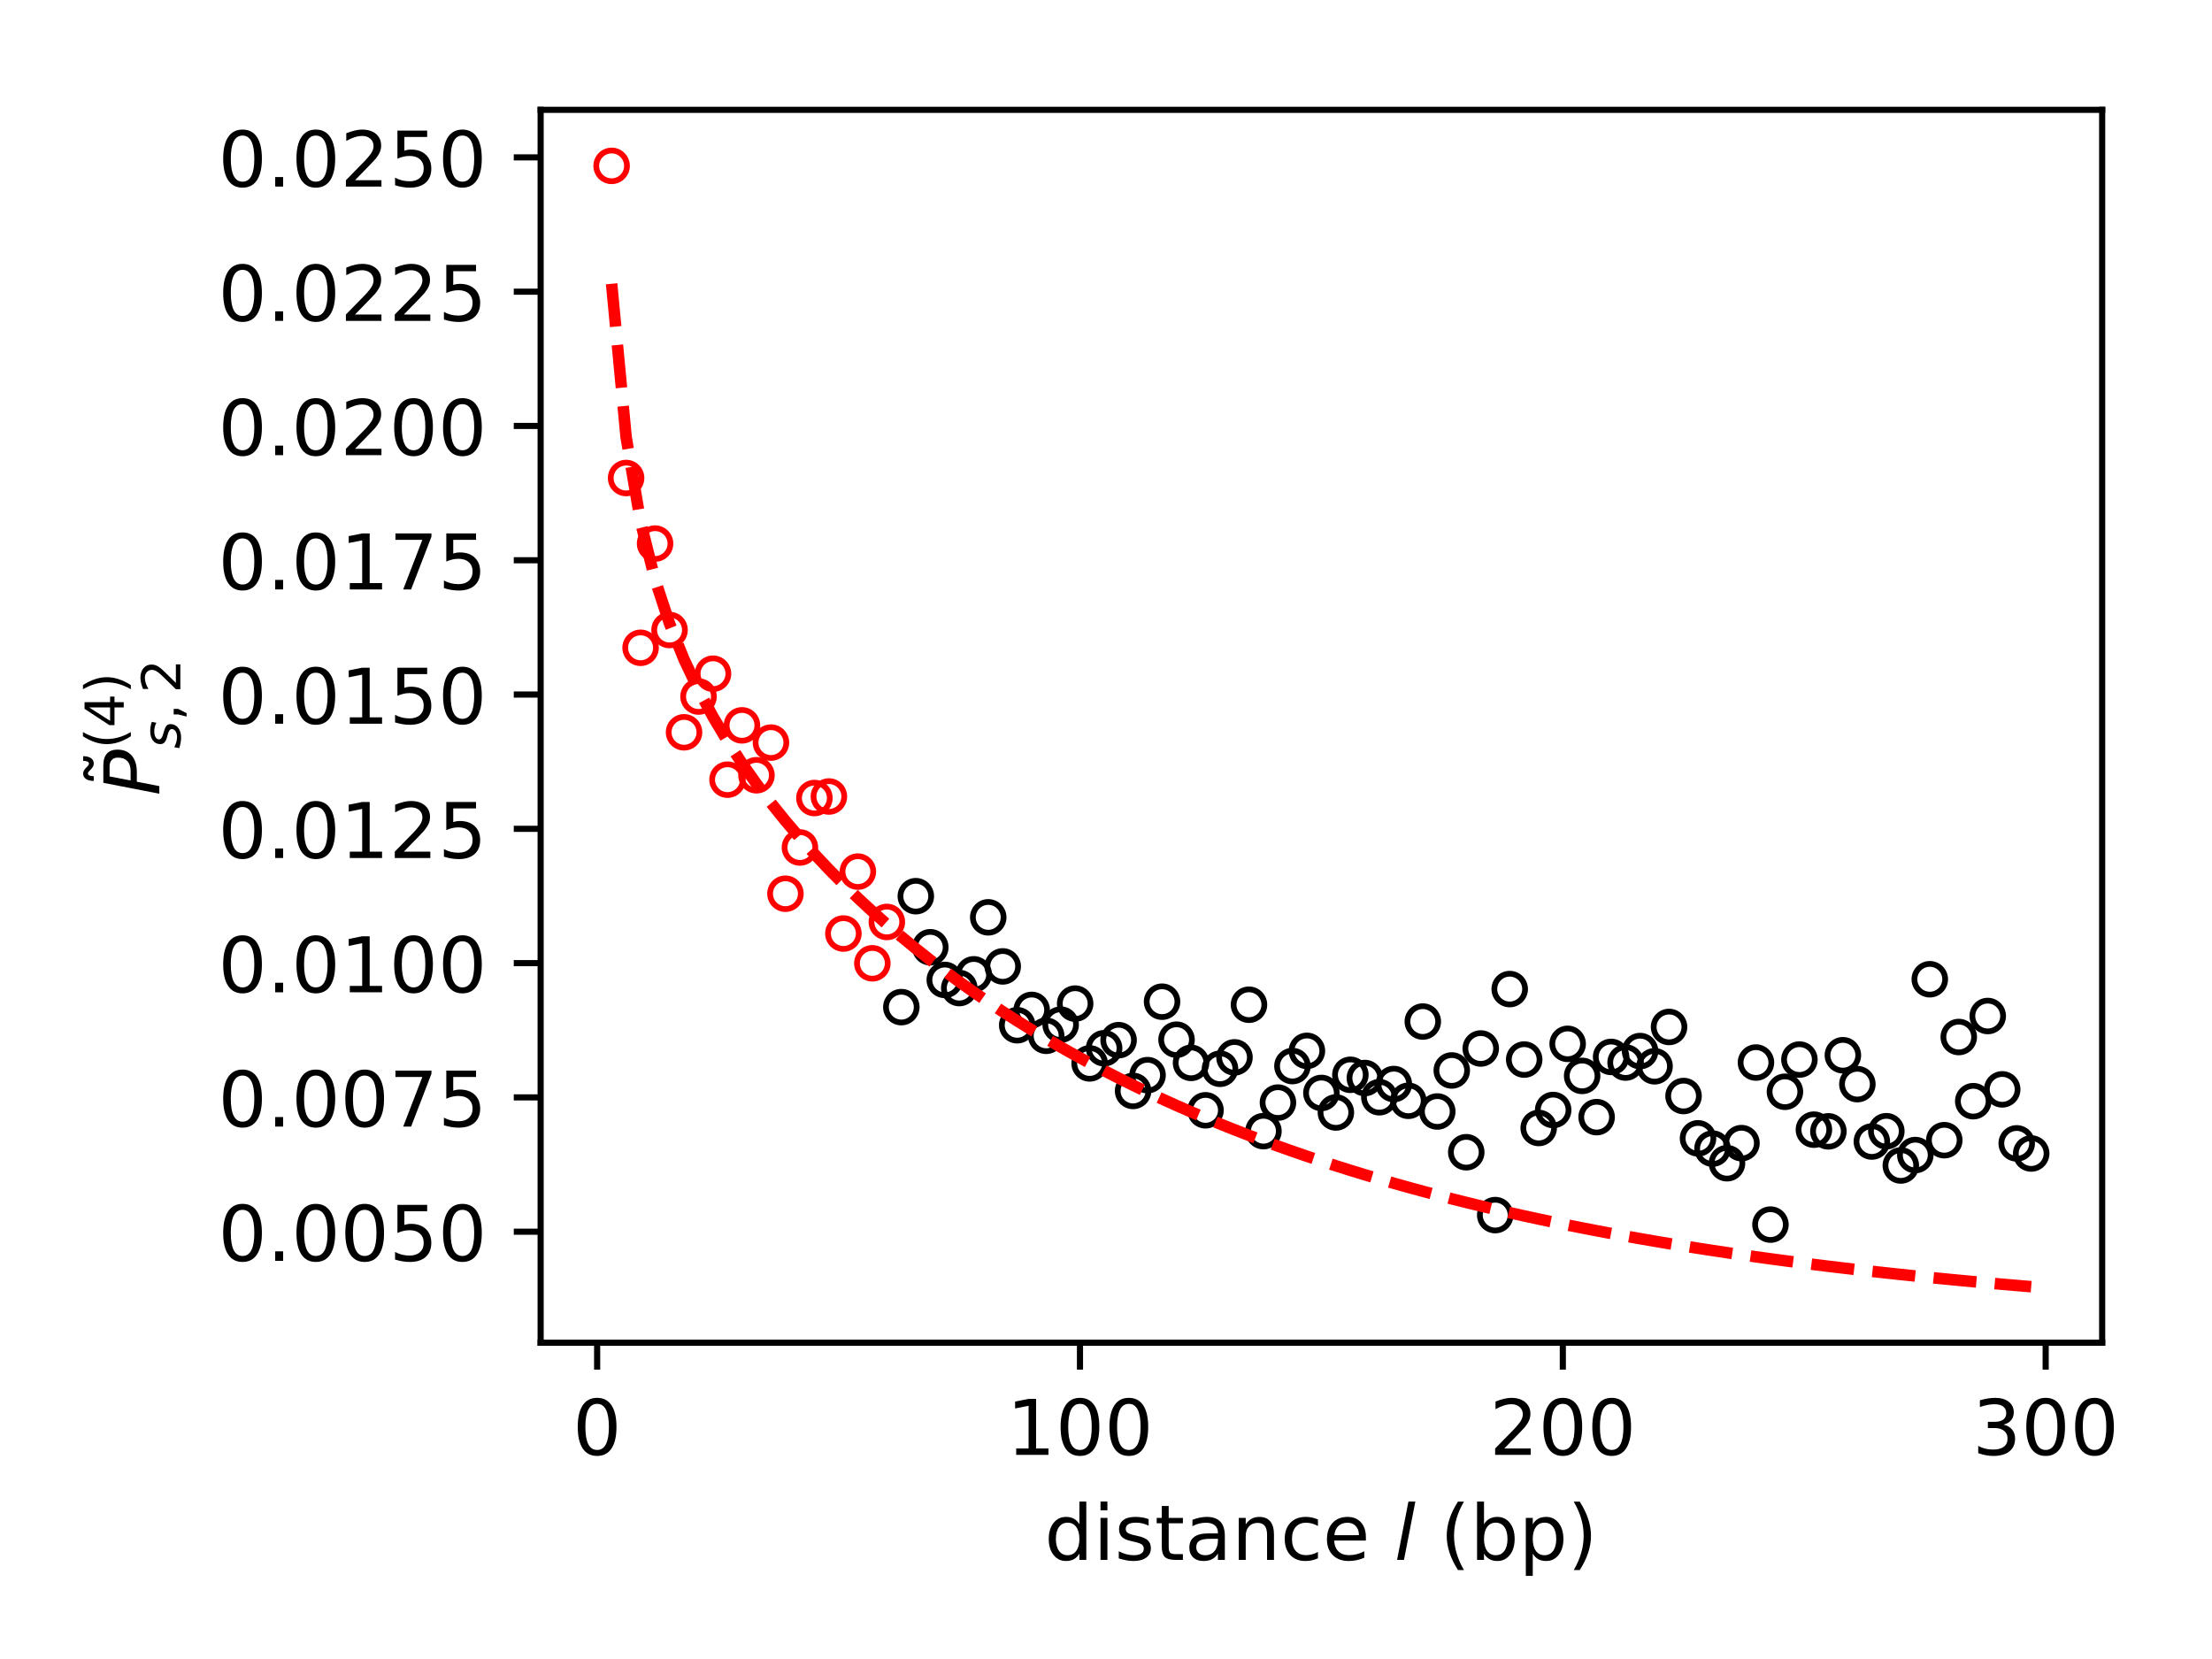 <?xml version="1.0" encoding="utf-8" standalone="no"?>
<!DOCTYPE svg PUBLIC "-//W3C//DTD SVG 1.1//EN"
  "http://www.w3.org/Graphics/SVG/1.1/DTD/svg11.dtd">
<!-- Created with matplotlib (http://matplotlib.org/) -->
<svg height="216pt" version="1.1" viewBox="0 0 288 216" width="288pt" xmlns="http://www.w3.org/2000/svg" xmlns:xlink="http://www.w3.org/1999/xlink">
 <defs>
  <style type="text/css">
*{stroke-linecap:butt;stroke-linejoin:round;}
  </style>
 </defs>
 <g id="figure_1">
  <g id="patch_1">
   <path d="M 0 216 
L 288 216 
L 288 0 
L 0 0 
z
" style="fill:#ffffff;"/>
  </g>
  <g id="axes_1">
   <g id="patch_2">
    <path d="M 70.391 174.822 
L 273.7 174.822 
L 273.7 14.3 
L 70.391 14.3 
z
" style="fill:#ffffff;"/>
   </g>
   <g id="matplotlib.axis_1">
    <g id="xtick_1">
     <g id="line2d_1">
      <defs>
       <path d="M 0 0 
L 0 3.5 
" id="m9da8a441cd" style="stroke:#000000;stroke-width:0.8;"/>
      </defs>
      <g>
       <use style="stroke:#000000;stroke-width:0.8;" x="77.746" xlink:href="#m9da8a441cd" y="174.822"/>
      </g>
     </g>
     <g id="text_1">
      <!-- 0 -->
      <defs>
       <path d="M 31.781 66.406 
Q 24.172 66.406 20.328 58.906 
Q 16.5 51.422 16.5 36.375 
Q 16.5 21.391 20.328 13.891 
Q 24.172 6.391 31.781 6.391 
Q 39.453 6.391 43.281 13.891 
Q 47.125 21.391 47.125 36.375 
Q 47.125 51.422 43.281 58.906 
Q 39.453 66.406 31.781 66.406 
M 31.781 74.219 
Q 44.047 74.219 50.516 64.516 
Q 56.984 54.828 56.984 36.375 
Q 56.984 17.969 50.516 8.266 
Q 44.047 -1.422 31.781 -1.422 
Q 19.531 -1.422 13.062 8.266 
Q 6.594 17.969 6.594 36.375 
Q 6.594 54.828 13.062 64.516 
Q 19.531 74.219 31.781 74.219 
" id="DejaVuSans-30"/>
      </defs>
      <g transform="translate(74.565 189.42)scale(0.1 -0.1)">
       <use xlink:href="#DejaVuSans-30"/>
      </g>
     </g>
    </g>
    <g id="xtick_2">
     <g id="line2d_2">
      <g>
       <use style="stroke:#000000;stroke-width:0.8;" x="140.612" xlink:href="#m9da8a441cd" y="174.822"/>
      </g>
     </g>
     <g id="text_2">
      <!-- 100 -->
      <defs>
       <path d="M 12.406 8.297 
L 28.516 8.297 
L 28.516 63.922 
L 10.984 60.406 
L 10.984 69.391 
L 28.422 72.906 
L 38.281 72.906 
L 38.281 8.297 
L 54.391 8.297 
L 54.391 0 
L 12.406 0 
z
" id="DejaVuSans-31"/>
      </defs>
      <g transform="translate(131.068 189.42)scale(0.1 -0.1)">
       <use xlink:href="#DejaVuSans-31"/>
       <use x="63.623" xlink:href="#DejaVuSans-30"/>
       <use x="127.246" xlink:href="#DejaVuSans-30"/>
      </g>
     </g>
    </g>
    <g id="xtick_3">
     <g id="line2d_3">
      <g>
       <use style="stroke:#000000;stroke-width:0.8;" x="203.478" xlink:href="#m9da8a441cd" y="174.822"/>
      </g>
     </g>
     <g id="text_3">
      <!-- 200 -->
      <defs>
       <path d="M 19.188 8.297 
L 53.609 8.297 
L 53.609 0 
L 7.328 0 
L 7.328 8.297 
Q 12.938 14.109 22.625 23.891 
Q 32.328 33.688 34.812 36.531 
Q 39.547 41.844 41.422 45.531 
Q 43.312 49.219 43.312 52.781 
Q 43.312 58.594 39.234 62.25 
Q 35.156 65.922 28.609 65.922 
Q 23.969 65.922 18.812 64.312 
Q 13.672 62.703 7.812 59.422 
L 7.812 69.391 
Q 13.766 71.781 18.938 73 
Q 24.125 74.219 28.422 74.219 
Q 39.75 74.219 46.484 68.547 
Q 53.219 62.891 53.219 53.422 
Q 53.219 48.922 51.531 44.891 
Q 49.859 40.875 45.406 35.406 
Q 44.188 33.984 37.641 27.219 
Q 31.109 20.453 19.188 8.297 
" id="DejaVuSans-32"/>
      </defs>
      <g transform="translate(193.935 189.42)scale(0.1 -0.1)">
       <use xlink:href="#DejaVuSans-32"/>
       <use x="63.623" xlink:href="#DejaVuSans-30"/>
       <use x="127.246" xlink:href="#DejaVuSans-30"/>
      </g>
     </g>
    </g>
    <g id="xtick_4">
     <g id="line2d_4">
      <g>
       <use style="stroke:#000000;stroke-width:0.8;" x="266.345" xlink:href="#m9da8a441cd" y="174.822"/>
      </g>
     </g>
     <g id="text_4">
      <!-- 300 -->
      <defs>
       <path d="M 40.578 39.312 
Q 47.656 37.797 51.625 33 
Q 55.609 28.219 55.609 21.188 
Q 55.609 10.406 48.188 4.484 
Q 40.766 -1.422 27.094 -1.422 
Q 22.516 -1.422 17.656 -0.516 
Q 12.797 0.391 7.625 2.203 
L 7.625 11.719 
Q 11.719 9.328 16.594 8.109 
Q 21.484 6.891 26.812 6.891 
Q 36.078 6.891 40.938 10.547 
Q 45.797 14.203 45.797 21.188 
Q 45.797 27.641 41.281 31.266 
Q 36.766 34.906 28.719 34.906 
L 20.219 34.906 
L 20.219 43.016 
L 29.109 43.016 
Q 36.375 43.016 40.234 45.922 
Q 44.094 48.828 44.094 54.297 
Q 44.094 59.906 40.109 62.906 
Q 36.141 65.922 28.719 65.922 
Q 24.656 65.922 20.016 65.031 
Q 15.375 64.156 9.812 62.312 
L 9.812 71.094 
Q 15.438 72.656 20.344 73.438 
Q 25.25 74.219 29.594 74.219 
Q 40.828 74.219 47.359 69.109 
Q 53.906 64.016 53.906 55.328 
Q 53.906 49.266 50.438 45.094 
Q 46.969 40.922 40.578 39.312 
" id="DejaVuSans-33"/>
      </defs>
      <g transform="translate(256.801 189.42)scale(0.1 -0.1)">
       <use xlink:href="#DejaVuSans-33"/>
       <use x="63.623" xlink:href="#DejaVuSans-30"/>
       <use x="127.246" xlink:href="#DejaVuSans-30"/>
      </g>
     </g>
    </g>
    <g id="text_5">
     <!-- distance $l$ (bp) -->
     <defs>
      <path d="M 45.406 46.391 
L 45.406 75.984 
L 54.391 75.984 
L 54.391 0 
L 45.406 0 
L 45.406 8.203 
Q 42.578 3.328 38.25 0.953 
Q 33.938 -1.422 27.875 -1.422 
Q 17.969 -1.422 11.734 6.484 
Q 5.516 14.406 5.516 27.297 
Q 5.516 40.188 11.734 48.094 
Q 17.969 56 27.875 56 
Q 33.938 56 38.25 53.625 
Q 42.578 51.266 45.406 46.391 
M 14.797 27.297 
Q 14.797 17.391 18.875 11.75 
Q 22.953 6.109 30.078 6.109 
Q 37.203 6.109 41.297 11.75 
Q 45.406 17.391 45.406 27.297 
Q 45.406 37.203 41.297 42.844 
Q 37.203 48.484 30.078 48.484 
Q 22.953 48.484 18.875 42.844 
Q 14.797 37.203 14.797 27.297 
" id="DejaVuSans-64"/>
      <path d="M 9.422 54.688 
L 18.406 54.688 
L 18.406 0 
L 9.422 0 
z
M 9.422 75.984 
L 18.406 75.984 
L 18.406 64.594 
L 9.422 64.594 
z
" id="DejaVuSans-69"/>
      <path d="M 44.281 53.078 
L 44.281 44.578 
Q 40.484 46.531 36.375 47.5 
Q 32.281 48.484 27.875 48.484 
Q 21.188 48.484 17.844 46.438 
Q 14.5 44.391 14.5 40.281 
Q 14.5 37.156 16.891 35.375 
Q 19.281 33.594 26.516 31.984 
L 29.594 31.297 
Q 39.156 29.25 43.188 25.516 
Q 47.219 21.781 47.219 15.094 
Q 47.219 7.469 41.188 3.016 
Q 35.156 -1.422 24.609 -1.422 
Q 20.219 -1.422 15.453 -0.562 
Q 10.688 0.297 5.422 2 
L 5.422 11.281 
Q 10.406 8.688 15.234 7.391 
Q 20.062 6.109 24.812 6.109 
Q 31.156 6.109 34.562 8.281 
Q 37.984 10.453 37.984 14.406 
Q 37.984 18.062 35.516 20.016 
Q 33.062 21.969 24.703 23.781 
L 21.578 24.516 
Q 13.234 26.266 9.516 29.906 
Q 5.812 33.547 5.812 39.891 
Q 5.812 47.609 11.281 51.797 
Q 16.75 56 26.812 56 
Q 31.781 56 36.172 55.266 
Q 40.578 54.547 44.281 53.078 
" id="DejaVuSans-73"/>
      <path d="M 18.312 70.219 
L 18.312 54.688 
L 36.812 54.688 
L 36.812 47.703 
L 18.312 47.703 
L 18.312 18.016 
Q 18.312 11.328 20.141 9.422 
Q 21.969 7.516 27.594 7.516 
L 36.812 7.516 
L 36.812 0 
L 27.594 0 
Q 17.188 0 13.234 3.875 
Q 9.281 7.766 9.281 18.016 
L 9.281 47.703 
L 2.688 47.703 
L 2.688 54.688 
L 9.281 54.688 
L 9.281 70.219 
z
" id="DejaVuSans-74"/>
      <path d="M 34.281 27.484 
Q 23.391 27.484 19.188 25 
Q 14.984 22.516 14.984 16.5 
Q 14.984 11.719 18.141 8.906 
Q 21.297 6.109 26.703 6.109 
Q 34.188 6.109 38.703 11.406 
Q 43.219 16.703 43.219 25.484 
L 43.219 27.484 
z
M 52.203 31.203 
L 52.203 0 
L 43.219 0 
L 43.219 8.297 
Q 40.141 3.328 35.547 0.953 
Q 30.953 -1.422 24.312 -1.422 
Q 15.922 -1.422 10.953 3.297 
Q 6 8.016 6 15.922 
Q 6 25.141 12.172 29.828 
Q 18.359 34.516 30.609 34.516 
L 43.219 34.516 
L 43.219 35.406 
Q 43.219 41.609 39.141 45 
Q 35.062 48.391 27.688 48.391 
Q 23 48.391 18.547 47.266 
Q 14.109 46.141 10.016 43.891 
L 10.016 52.203 
Q 14.938 54.109 19.578 55.047 
Q 24.219 56 28.609 56 
Q 40.484 56 46.344 49.844 
Q 52.203 43.703 52.203 31.203 
" id="DejaVuSans-61"/>
      <path d="M 54.891 33.016 
L 54.891 0 
L 45.906 0 
L 45.906 32.719 
Q 45.906 40.484 42.875 44.328 
Q 39.844 48.188 33.797 48.188 
Q 26.516 48.188 22.312 43.547 
Q 18.109 38.922 18.109 30.906 
L 18.109 0 
L 9.078 0 
L 9.078 54.688 
L 18.109 54.688 
L 18.109 46.188 
Q 21.344 51.125 25.703 53.562 
Q 30.078 56 35.797 56 
Q 45.219 56 50.047 50.172 
Q 54.891 44.344 54.891 33.016 
" id="DejaVuSans-6e"/>
      <path d="M 48.781 52.594 
L 48.781 44.188 
Q 44.969 46.297 41.141 47.344 
Q 37.312 48.391 33.406 48.391 
Q 24.656 48.391 19.812 42.844 
Q 14.984 37.312 14.984 27.297 
Q 14.984 17.281 19.812 11.734 
Q 24.656 6.203 33.406 6.203 
Q 37.312 6.203 41.141 7.25 
Q 44.969 8.297 48.781 10.406 
L 48.781 2.094 
Q 45.016 0.344 40.984 -0.531 
Q 36.969 -1.422 32.422 -1.422 
Q 20.062 -1.422 12.781 6.344 
Q 5.516 14.109 5.516 27.297 
Q 5.516 40.672 12.859 48.328 
Q 20.219 56 33.016 56 
Q 37.156 56 41.109 55.141 
Q 45.062 54.297 48.781 52.594 
" id="DejaVuSans-63"/>
      <path d="M 56.203 29.594 
L 56.203 25.203 
L 14.891 25.203 
Q 15.484 15.922 20.484 11.062 
Q 25.484 6.203 34.422 6.203 
Q 39.594 6.203 44.453 7.469 
Q 49.312 8.734 54.109 11.281 
L 54.109 2.781 
Q 49.266 0.734 44.188 -0.344 
Q 39.109 -1.422 33.891 -1.422 
Q 20.797 -1.422 13.156 6.188 
Q 5.516 13.812 5.516 26.812 
Q 5.516 40.234 12.766 48.109 
Q 20.016 56 32.328 56 
Q 43.359 56 49.781 48.891 
Q 56.203 41.797 56.203 29.594 
M 47.219 32.234 
Q 47.125 39.594 43.094 43.984 
Q 39.062 48.391 32.422 48.391 
Q 24.906 48.391 20.391 44.141 
Q 15.875 39.891 15.188 32.172 
z
" id="DejaVuSans-65"/>
      <path id="DejaVuSans-20"/>
      <path d="M 18.312 75.984 
L 27.297 75.984 
L 12.5 0 
L 3.516 0 
z
" id="DejaVuSans-Oblique-6c"/>
      <path d="M 31 75.875 
Q 24.469 64.656 21.281 53.656 
Q 18.109 42.672 18.109 31.391 
Q 18.109 20.125 21.312 9.062 
Q 24.516 -2 31 -13.188 
L 23.188 -13.188 
Q 15.875 -1.703 12.234 9.375 
Q 8.594 20.453 8.594 31.391 
Q 8.594 42.281 12.203 53.312 
Q 15.828 64.359 23.188 75.875 
z
" id="DejaVuSans-28"/>
      <path d="M 48.688 27.297 
Q 48.688 37.203 44.609 42.844 
Q 40.531 48.484 33.406 48.484 
Q 26.266 48.484 22.188 42.844 
Q 18.109 37.203 18.109 27.297 
Q 18.109 17.391 22.188 11.75 
Q 26.266 6.109 33.406 6.109 
Q 40.531 6.109 44.609 11.75 
Q 48.688 17.391 48.688 27.297 
M 18.109 46.391 
Q 20.953 51.266 25.266 53.625 
Q 29.594 56 35.594 56 
Q 45.562 56 51.781 48.094 
Q 58.016 40.188 58.016 27.297 
Q 58.016 14.406 51.781 6.484 
Q 45.562 -1.422 35.594 -1.422 
Q 29.594 -1.422 25.266 0.953 
Q 20.953 3.328 18.109 8.203 
L 18.109 0 
L 9.078 0 
L 9.078 75.984 
L 18.109 75.984 
z
" id="DejaVuSans-62"/>
      <path d="M 18.109 8.203 
L 18.109 -20.797 
L 9.078 -20.797 
L 9.078 54.688 
L 18.109 54.688 
L 18.109 46.391 
Q 20.953 51.266 25.266 53.625 
Q 29.594 56 35.594 56 
Q 45.562 56 51.781 48.094 
Q 58.016 40.188 58.016 27.297 
Q 58.016 14.406 51.781 6.484 
Q 45.562 -1.422 35.594 -1.422 
Q 29.594 -1.422 25.266 0.953 
Q 20.953 3.328 18.109 8.203 
M 48.688 27.297 
Q 48.688 37.203 44.609 42.844 
Q 40.531 48.484 33.406 48.484 
Q 26.266 48.484 22.188 42.844 
Q 18.109 37.203 18.109 27.297 
Q 18.109 17.391 22.188 11.75 
Q 26.266 6.109 33.406 6.109 
Q 40.531 6.109 44.609 11.75 
Q 48.688 17.391 48.688 27.297 
" id="DejaVuSans-70"/>
      <path d="M 8.016 75.875 
L 15.828 75.875 
Q 23.141 64.359 26.781 53.312 
Q 30.422 42.281 30.422 31.391 
Q 30.422 20.453 26.781 9.375 
Q 23.141 -1.703 15.828 -13.188 
L 8.016 -13.188 
Q 14.5 -2 17.703 9.062 
Q 20.906 20.125 20.906 31.391 
Q 20.906 42.672 17.703 53.656 
Q 14.5 64.656 8.016 75.875 
" id="DejaVuSans-29"/>
     </defs>
     <g transform="translate(135.995 203.1)scale(0.1 -0.1)">
      <use transform="translate(0 0.016)" xlink:href="#DejaVuSans-64"/>
      <use transform="translate(63.477 0.016)" xlink:href="#DejaVuSans-69"/>
      <use transform="translate(91.26 0.016)" xlink:href="#DejaVuSans-73"/>
      <use transform="translate(143.359 0.016)" xlink:href="#DejaVuSans-74"/>
      <use transform="translate(182.568 0.016)" xlink:href="#DejaVuSans-61"/>
      <use transform="translate(243.848 0.016)" xlink:href="#DejaVuSans-6e"/>
      <use transform="translate(307.227 0.016)" xlink:href="#DejaVuSans-63"/>
      <use transform="translate(362.207 0.016)" xlink:href="#DejaVuSans-65"/>
      <use transform="translate(423.73 0.016)" xlink:href="#DejaVuSans-20"/>
      <use transform="translate(455.518 0.016)" xlink:href="#DejaVuSans-Oblique-6c"/>
      <use transform="translate(483.301 0.016)" xlink:href="#DejaVuSans-20"/>
      <use transform="translate(515.088 0.016)" xlink:href="#DejaVuSans-28"/>
      <use transform="translate(554.102 0.016)" xlink:href="#DejaVuSans-62"/>
      <use transform="translate(617.578 0.016)" xlink:href="#DejaVuSans-70"/>
      <use transform="translate(681.055 0.016)" xlink:href="#DejaVuSans-29"/>
     </g>
    </g>
   </g>
   <g id="matplotlib.axis_2">
    <g id="ytick_1">
     <g id="line2d_5">
      <defs>
       <path d="M 0 0 
L -3.5 0 
" id="m519c2ddb92" style="stroke:#000000;stroke-width:0.8;"/>
      </defs>
      <g>
       <use style="stroke:#000000;stroke-width:0.8;" x="70.391" xlink:href="#m519c2ddb92" y="160.364"/>
      </g>
     </g>
     <g id="text_6">
      <!-- 0.0050 -->
      <defs>
       <path d="M 10.688 12.406 
L 21 12.406 
L 21 0 
L 10.688 0 
z
" id="DejaVuSans-2e"/>
       <path d="M 10.797 72.906 
L 49.516 72.906 
L 49.516 64.594 
L 19.828 64.594 
L 19.828 46.734 
Q 21.969 47.469 24.109 47.828 
Q 26.266 48.188 28.422 48.188 
Q 40.625 48.188 47.75 41.5 
Q 54.891 34.812 54.891 23.391 
Q 54.891 11.625 47.562 5.094 
Q 40.234 -1.422 26.906 -1.422 
Q 22.312 -1.422 17.547 -0.641 
Q 12.797 0.141 7.719 1.703 
L 7.719 11.625 
Q 12.109 9.234 16.797 8.062 
Q 21.484 6.891 26.703 6.891 
Q 35.156 6.891 40.078 11.328 
Q 45.016 15.766 45.016 23.391 
Q 45.016 31 40.078 35.438 
Q 35.156 39.891 26.703 39.891 
Q 22.75 39.891 18.812 39.016 
Q 14.891 38.141 10.797 36.281 
z
" id="DejaVuSans-35"/>
      </defs>
      <g transform="translate(28.4 164.163)scale(0.1 -0.1)">
       <use xlink:href="#DejaVuSans-30"/>
       <use x="63.623" xlink:href="#DejaVuSans-2e"/>
       <use x="95.41" xlink:href="#DejaVuSans-30"/>
       <use x="159.033" xlink:href="#DejaVuSans-30"/>
       <use x="222.656" xlink:href="#DejaVuSans-35"/>
       <use x="286.279" xlink:href="#DejaVuSans-30"/>
      </g>
     </g>
    </g>
    <g id="ytick_2">
     <g id="line2d_6">
      <g>
       <use style="stroke:#000000;stroke-width:0.8;" x="70.391" xlink:href="#m519c2ddb92" y="142.88"/>
      </g>
     </g>
     <g id="text_7">
      <!-- 0.0075 -->
      <defs>
       <path d="M 8.203 72.906 
L 55.078 72.906 
L 55.078 68.703 
L 28.609 0 
L 18.312 0 
L 43.219 64.594 
L 8.203 64.594 
z
" id="DejaVuSans-37"/>
      </defs>
      <g transform="translate(28.4 146.679)scale(0.1 -0.1)">
       <use xlink:href="#DejaVuSans-30"/>
       <use x="63.623" xlink:href="#DejaVuSans-2e"/>
       <use x="95.41" xlink:href="#DejaVuSans-30"/>
       <use x="159.033" xlink:href="#DejaVuSans-30"/>
       <use x="222.656" xlink:href="#DejaVuSans-37"/>
       <use x="286.279" xlink:href="#DejaVuSans-35"/>
      </g>
     </g>
    </g>
    <g id="ytick_3">
     <g id="line2d_7">
      <g>
       <use style="stroke:#000000;stroke-width:0.8;" x="70.391" xlink:href="#m519c2ddb92" y="125.396"/>
      </g>
     </g>
     <g id="text_8">
      <!-- 0.0100 -->
      <g transform="translate(28.4 129.195)scale(0.1 -0.1)">
       <use xlink:href="#DejaVuSans-30"/>
       <use x="63.623" xlink:href="#DejaVuSans-2e"/>
       <use x="95.41" xlink:href="#DejaVuSans-30"/>
       <use x="159.033" xlink:href="#DejaVuSans-31"/>
       <use x="222.656" xlink:href="#DejaVuSans-30"/>
       <use x="286.279" xlink:href="#DejaVuSans-30"/>
      </g>
     </g>
    </g>
    <g id="ytick_4">
     <g id="line2d_8">
      <g>
       <use style="stroke:#000000;stroke-width:0.8;" x="70.391" xlink:href="#m519c2ddb92" y="107.912"/>
      </g>
     </g>
     <g id="text_9">
      <!-- 0.0125 -->
      <g transform="translate(28.4 111.711)scale(0.1 -0.1)">
       <use xlink:href="#DejaVuSans-30"/>
       <use x="63.623" xlink:href="#DejaVuSans-2e"/>
       <use x="95.41" xlink:href="#DejaVuSans-30"/>
       <use x="159.033" xlink:href="#DejaVuSans-31"/>
       <use x="222.656" xlink:href="#DejaVuSans-32"/>
       <use x="286.279" xlink:href="#DejaVuSans-35"/>
      </g>
     </g>
    </g>
    <g id="ytick_5">
     <g id="line2d_9">
      <g>
       <use style="stroke:#000000;stroke-width:0.8;" x="70.391" xlink:href="#m519c2ddb92" y="90.428"/>
      </g>
     </g>
     <g id="text_10">
      <!-- 0.0150 -->
      <g transform="translate(28.4 94.227)scale(0.1 -0.1)">
       <use xlink:href="#DejaVuSans-30"/>
       <use x="63.623" xlink:href="#DejaVuSans-2e"/>
       <use x="95.41" xlink:href="#DejaVuSans-30"/>
       <use x="159.033" xlink:href="#DejaVuSans-31"/>
       <use x="222.656" xlink:href="#DejaVuSans-35"/>
       <use x="286.279" xlink:href="#DejaVuSans-30"/>
      </g>
     </g>
    </g>
    <g id="ytick_6">
     <g id="line2d_10">
      <g>
       <use style="stroke:#000000;stroke-width:0.8;" x="70.391" xlink:href="#m519c2ddb92" y="72.944"/>
      </g>
     </g>
     <g id="text_11">
      <!-- 0.0175 -->
      <g transform="translate(28.4 76.743)scale(0.1 -0.1)">
       <use xlink:href="#DejaVuSans-30"/>
       <use x="63.623" xlink:href="#DejaVuSans-2e"/>
       <use x="95.41" xlink:href="#DejaVuSans-30"/>
       <use x="159.033" xlink:href="#DejaVuSans-31"/>
       <use x="222.656" xlink:href="#DejaVuSans-37"/>
       <use x="286.279" xlink:href="#DejaVuSans-35"/>
      </g>
     </g>
    </g>
    <g id="ytick_7">
     <g id="line2d_11">
      <g>
       <use style="stroke:#000000;stroke-width:0.8;" x="70.391" xlink:href="#m519c2ddb92" y="55.46"/>
      </g>
     </g>
     <g id="text_12">
      <!-- 0.0200 -->
      <g transform="translate(28.4 59.26)scale(0.1 -0.1)">
       <use xlink:href="#DejaVuSans-30"/>
       <use x="63.623" xlink:href="#DejaVuSans-2e"/>
       <use x="95.41" xlink:href="#DejaVuSans-30"/>
       <use x="159.033" xlink:href="#DejaVuSans-32"/>
       <use x="222.656" xlink:href="#DejaVuSans-30"/>
       <use x="286.279" xlink:href="#DejaVuSans-30"/>
      </g>
     </g>
    </g>
    <g id="ytick_8">
     <g id="line2d_12">
      <g>
       <use style="stroke:#000000;stroke-width:0.8;" x="70.391" xlink:href="#m519c2ddb92" y="37.976"/>
      </g>
     </g>
     <g id="text_13">
      <!-- 0.0225 -->
      <g transform="translate(28.4 41.776)scale(0.1 -0.1)">
       <use xlink:href="#DejaVuSans-30"/>
       <use x="63.623" xlink:href="#DejaVuSans-2e"/>
       <use x="95.41" xlink:href="#DejaVuSans-30"/>
       <use x="159.033" xlink:href="#DejaVuSans-32"/>
       <use x="222.656" xlink:href="#DejaVuSans-32"/>
       <use x="286.279" xlink:href="#DejaVuSans-35"/>
      </g>
     </g>
    </g>
    <g id="ytick_9">
     <g id="line2d_13">
      <g>
       <use style="stroke:#000000;stroke-width:0.8;" x="70.391" xlink:href="#m519c2ddb92" y="20.493"/>
      </g>
     </g>
     <g id="text_14">
      <!-- 0.0250 -->
      <g transform="translate(28.4 24.292)scale(0.1 -0.1)">
       <use xlink:href="#DejaVuSans-30"/>
       <use x="63.623" xlink:href="#DejaVuSans-2e"/>
       <use x="95.41" xlink:href="#DejaVuSans-30"/>
       <use x="159.033" xlink:href="#DejaVuSans-32"/>
       <use x="222.656" xlink:href="#DejaVuSans-35"/>
       <use x="286.279" xlink:href="#DejaVuSans-30"/>
      </g>
     </g>
    </g>
    <g id="text_15">
     <!-- $\tilde P^{(4)}_{s,2}$ -->
     <defs>
      <path d="M -25.328 66.891 
L -28.109 69.578 
Q -29.172 70.562 -29.984 71.016 
Q -30.797 71.484 -31.422 71.484 
Q -33.281 71.484 -34.156 69.703 
Q -35.031 67.922 -35.141 63.922 
L -41.234 63.922 
Q -41.141 70.516 -38.641 74.094 
Q -36.156 77.688 -31.719 77.688 
Q -29.859 77.688 -28.297 77 
Q -26.734 76.312 -24.938 74.703 
L -22.141 72.016 
Q -21.078 71.047 -20.266 70.578 
Q -19.469 70.125 -18.828 70.125 
Q -16.969 70.125 -16.094 71.906 
Q -15.219 73.688 -15.109 77.688 
L -9.016 77.688 
Q -9.109 71.094 -11.594 67.5 
Q -14.094 63.922 -18.531 63.922 
Q -20.391 63.922 -21.953 64.594 
Q -23.516 65.281 -25.328 66.891 
" id="DejaVuSans-303"/>
      <path d="M 16.891 72.906 
L 39.703 72.906 
Q 49.656 72.906 54.875 68.266 
Q 60.109 63.625 60.109 54.688 
Q 60.109 42.672 52.391 35.984 
Q 44.672 29.297 30.719 29.297 
L 18.312 29.297 
L 12.594 0 
L 2.688 0 
z
M 25.203 64.797 
L 19.922 37.406 
L 32.328 37.406 
Q 40.719 37.406 45.203 41.703 
Q 49.703 46 49.703 54 
Q 49.703 59.125 46.656 61.953 
Q 43.609 64.797 38.094 64.797 
z
" id="DejaVuSans-Oblique-50"/>
      <path d="M 37.797 64.312 
L 12.891 25.391 
L 37.797 25.391 
z
M 35.203 72.906 
L 47.609 72.906 
L 47.609 25.391 
L 58.016 25.391 
L 58.016 17.188 
L 47.609 17.188 
L 47.609 0 
L 37.797 0 
L 37.797 17.188 
L 4.891 17.188 
L 4.891 26.703 
z
" id="DejaVuSans-34"/>
      <path d="M 50 53.078 
L 48.297 44.578 
Q 44.734 46.531 40.766 47.5 
Q 36.812 48.484 32.625 48.484 
Q 25.531 48.484 21.453 46.062 
Q 17.391 43.656 17.391 39.5 
Q 17.391 34.672 26.859 32.078 
Q 27.594 31.891 27.938 31.781 
L 30.812 30.906 
Q 39.797 28.422 42.797 25.688 
Q 45.797 22.953 45.797 18.219 
Q 45.797 9.516 38.891 4.047 
Q 31.984 -1.422 20.797 -1.422 
Q 16.453 -1.422 11.672 -0.578 
Q 6.891 0.25 1.125 2 
L 2.875 11.281 
Q 7.812 8.734 12.594 7.422 
Q 17.391 6.109 21.781 6.109 
Q 28.375 6.109 32.5 8.938 
Q 36.625 11.766 36.625 16.109 
Q 36.625 20.797 25.781 23.688 
L 24.859 23.922 
L 21.781 24.703 
Q 14.938 26.516 11.766 29.469 
Q 8.594 32.422 8.594 37.016 
Q 8.594 45.75 15.156 50.875 
Q 21.734 56 33.016 56 
Q 37.453 56 41.672 55.266 
Q 45.906 54.547 50 53.078 
" id="DejaVuSans-Oblique-73"/>
      <path d="M 11.719 12.406 
L 22.016 12.406 
L 22.016 4 
L 14.016 -11.625 
L 7.719 -11.625 
L 11.719 4 
z
" id="DejaVuSans-2c"/>
     </defs>
     <g transform="translate(20.8 103.611)rotate(-90)scale(0.1 -0.1)">
      <use transform="translate(60.59 22.031)" xlink:href="#DejaVuSans-303"/>
      <use transform="translate(0 0.547)" xlink:href="#DejaVuSans-Oblique-50"/>
      <use transform="translate(61.26 46.888)scale(0.7)" xlink:href="#DejaVuSans-28"/>
      <use transform="translate(88.569 46.888)scale(0.7)" xlink:href="#DejaVuSans-34"/>
      <use transform="translate(133.105 46.888)scale(0.7)" xlink:href="#DejaVuSans-29"/>
      <use transform="translate(61.26 -26.797)scale(0.7)" xlink:href="#DejaVuSans-Oblique-73"/>
      <use transform="translate(97.729 -26.797)scale(0.7)" xlink:href="#DejaVuSans-2c"/>
      <use transform="translate(133.618 -26.797)scale(0.7)" xlink:href="#DejaVuSans-32"/>
     </g>
    </g>
   </g>
   <g id="line2d_14">
    <defs>
     <path d="M 0 2 
C 0.53 2 1.039 1.789 1.414 1.414 
C 1.789 1.039 2 0.53 2 0 
C 2 -0.53 1.789 -1.039 1.414 -1.414 
C 1.039 -1.789 0.53 -2 0 -2 
C -0.53 -2 -1.039 -1.789 -1.414 -1.414 
C -1.789 -1.039 -2 -0.53 -2 0 
C -2 0.53 -1.789 1.039 -1.414 1.414 
C -1.039 1.789 -0.53 2 0 2 
z
" id="mc2f00910b6" style="stroke:#ff0000;stroke-width:0.75;"/>
    </defs>
    <g clip-path="url(#p559f1be475)">
     <use style="fill:none;stroke:#ff0000;stroke-width:0.75;" x="79.632" xlink:href="#mc2f00910b6" y="21.596"/>
     <use style="fill:none;stroke:#ff0000;stroke-width:0.75;" x="81.518" xlink:href="#mc2f00910b6" y="62.237"/>
     <use style="fill:none;stroke:#ff0000;stroke-width:0.75;" x="83.404" xlink:href="#mc2f00910b6" y="84.342"/>
     <use style="fill:none;stroke:#ff0000;stroke-width:0.75;" x="85.29" xlink:href="#mc2f00910b6" y="70.775"/>
     <use style="fill:none;stroke:#ff0000;stroke-width:0.75;" x="87.176" xlink:href="#mc2f00910b6" y="82.026"/>
     <use style="fill:none;stroke:#ff0000;stroke-width:0.75;" x="89.062" xlink:href="#mc2f00910b6" y="95.344"/>
     <use style="fill:none;stroke:#ff0000;stroke-width:0.75;" x="90.948" xlink:href="#mc2f00910b6" y="90.688"/>
     <use style="fill:none;stroke:#ff0000;stroke-width:0.75;" x="92.834" xlink:href="#mc2f00910b6" y="87.717"/>
     <use style="fill:none;stroke:#ff0000;stroke-width:0.75;" x="94.72" xlink:href="#mc2f00910b6" y="101.512"/>
     <use style="fill:none;stroke:#ff0000;stroke-width:0.75;" x="96.606" xlink:href="#mc2f00910b6" y="94.44"/>
     <use style="fill:none;stroke:#ff0000;stroke-width:0.75;" x="98.492" xlink:href="#mc2f00910b6" y="100.937"/>
     <use style="fill:none;stroke:#ff0000;stroke-width:0.75;" x="100.378" xlink:href="#mc2f00910b6" y="96.684"/>
     <use style="fill:none;stroke:#ff0000;stroke-width:0.75;" x="102.264" xlink:href="#mc2f00910b6" y="116.36"/>
     <use style="fill:none;stroke:#ff0000;stroke-width:0.75;" x="104.15" xlink:href="#mc2f00910b6" y="110.342"/>
     <use style="fill:none;stroke:#ff0000;stroke-width:0.75;" x="106.036" xlink:href="#mc2f00910b6" y="103.904"/>
     <use style="fill:none;stroke:#ff0000;stroke-width:0.75;" x="107.922" xlink:href="#mc2f00910b6" y="103.704"/>
     <use style="fill:none;stroke:#ff0000;stroke-width:0.75;" x="109.808" xlink:href="#mc2f00910b6" y="121.544"/>
     <use style="fill:none;stroke:#ff0000;stroke-width:0.75;" x="111.694" xlink:href="#mc2f00910b6" y="113.481"/>
     <use style="fill:none;stroke:#ff0000;stroke-width:0.75;" x="113.58" xlink:href="#mc2f00910b6" y="125.423"/>
     <use style="fill:none;stroke:#ff0000;stroke-width:0.75;" x="115.466" xlink:href="#mc2f00910b6" y="120.037"/>
    </g>
   </g>
   <g id="line2d_15">
    <defs>
     <path d="M 0 2 
C 0.53 2 1.039 1.789 1.414 1.414 
C 1.789 1.039 2 0.53 2 0 
C 2 -0.53 1.789 -1.039 1.414 -1.414 
C 1.039 -1.789 0.53 -2 0 -2 
C -0.53 -2 -1.039 -1.789 -1.414 -1.414 
C -1.789 -1.039 -2 -0.53 -2 0 
C -2 0.53 -1.789 1.039 -1.414 1.414 
C -1.039 1.789 -0.53 2 0 2 
z
" id="meb906df892" style="stroke:#000000;stroke-width:0.75;"/>
    </defs>
    <g clip-path="url(#p559f1be475)">
     <use style="fill:none;stroke:#000000;stroke-width:0.75;" x="117.352" xlink:href="#meb906df892" y="131.126"/>
     <use style="fill:none;stroke:#000000;stroke-width:0.75;" x="119.238" xlink:href="#meb906df892" y="116.682"/>
     <use style="fill:none;stroke:#000000;stroke-width:0.75;" x="121.124" xlink:href="#meb906df892" y="123.331"/>
     <use style="fill:none;stroke:#000000;stroke-width:0.75;" x="123.01" xlink:href="#meb906df892" y="127.585"/>
     <use style="fill:none;stroke:#000000;stroke-width:0.75;" x="124.896" xlink:href="#meb906df892" y="128.645"/>
     <use style="fill:none;stroke:#000000;stroke-width:0.75;" x="126.782" xlink:href="#meb906df892" y="126.859"/>
     <use style="fill:none;stroke:#000000;stroke-width:0.75;" x="128.668" xlink:href="#meb906df892" y="119.435"/>
     <use style="fill:none;stroke:#000000;stroke-width:0.75;" x="130.554" xlink:href="#meb906df892" y="125.825"/>
     <use style="fill:none;stroke:#000000;stroke-width:0.75;" x="132.44" xlink:href="#meb906df892" y="133.485"/>
     <use style="fill:none;stroke:#000000;stroke-width:0.75;" x="134.326" xlink:href="#meb906df892" y="131.491"/>
     <use style="fill:none;stroke:#000000;stroke-width:0.75;" x="136.212" xlink:href="#meb906df892" y="134.86"/>
     <use style="fill:none;stroke:#000000;stroke-width:0.75;" x="138.098" xlink:href="#meb906df892" y="133.409"/>
     <use style="fill:none;stroke:#000000;stroke-width:0.75;" x="139.984" xlink:href="#meb906df892" y="130.667"/>
     <use style="fill:none;stroke:#000000;stroke-width:0.75;" x="141.87" xlink:href="#meb906df892" y="138.454"/>
     <use style="fill:none;stroke:#000000;stroke-width:0.75;" x="143.756" xlink:href="#meb906df892" y="136.479"/>
     <use style="fill:none;stroke:#000000;stroke-width:0.75;" x="145.641" xlink:href="#meb906df892" y="135.428"/>
     <use style="fill:none;stroke:#000000;stroke-width:0.75;" x="147.527" xlink:href="#meb906df892" y="142.039"/>
     <use style="fill:none;stroke:#000000;stroke-width:0.75;" x="149.413" xlink:href="#meb906df892" y="139.982"/>
     <use style="fill:none;stroke:#000000;stroke-width:0.75;" x="151.299" xlink:href="#meb906df892" y="130.419"/>
     <use style="fill:none;stroke:#000000;stroke-width:0.75;" x="153.185" xlink:href="#meb906df892" y="135.367"/>
     <use style="fill:none;stroke:#000000;stroke-width:0.75;" x="155.071" xlink:href="#meb906df892" y="138.385"/>
     <use style="fill:none;stroke:#000000;stroke-width:0.75;" x="156.957" xlink:href="#meb906df892" y="144.559"/>
     <use style="fill:none;stroke:#000000;stroke-width:0.75;" x="158.843" xlink:href="#meb906df892" y="139.153"/>
     <use style="fill:none;stroke:#000000;stroke-width:0.75;" x="160.729" xlink:href="#meb906df892" y="137.667"/>
     <use style="fill:none;stroke:#000000;stroke-width:0.75;" x="162.615" xlink:href="#meb906df892" y="130.814"/>
     <use style="fill:none;stroke:#000000;stroke-width:0.75;" x="164.501" xlink:href="#meb906df892" y="147.273"/>
     <use style="fill:none;stroke:#000000;stroke-width:0.75;" x="166.387" xlink:href="#meb906df892" y="143.556"/>
     <use style="fill:none;stroke:#000000;stroke-width:0.75;" x="168.273" xlink:href="#meb906df892" y="138.802"/>
     <use style="fill:none;stroke:#000000;stroke-width:0.75;" x="170.159" xlink:href="#meb906df892" y="136.821"/>
     <use style="fill:none;stroke:#000000;stroke-width:0.75;" x="172.045" xlink:href="#meb906df892" y="142.302"/>
     <use style="fill:none;stroke:#000000;stroke-width:0.75;" x="173.931" xlink:href="#meb906df892" y="144.842"/>
     <use style="fill:none;stroke:#000000;stroke-width:0.75;" x="175.817" xlink:href="#meb906df892" y="139.937"/>
     <use style="fill:none;stroke:#000000;stroke-width:0.75;" x="177.703" xlink:href="#meb906df892" y="140.358"/>
     <use style="fill:none;stroke:#000000;stroke-width:0.75;" x="179.589" xlink:href="#meb906df892" y="142.859"/>
     <use style="fill:none;stroke:#000000;stroke-width:0.75;" x="181.475" xlink:href="#meb906df892" y="141.142"/>
     <use style="fill:none;stroke:#000000;stroke-width:0.75;" x="183.361" xlink:href="#meb906df892" y="143.321"/>
     <use style="fill:none;stroke:#000000;stroke-width:0.75;" x="185.247" xlink:href="#meb906df892" y="133.004"/>
     <use style="fill:none;stroke:#000000;stroke-width:0.75;" x="187.133" xlink:href="#meb906df892" y="144.716"/>
     <use style="fill:none;stroke:#000000;stroke-width:0.75;" x="189.019" xlink:href="#meb906df892" y="139.372"/>
     <use style="fill:none;stroke:#000000;stroke-width:0.75;" x="190.905" xlink:href="#meb906df892" y="150.019"/>
     <use style="fill:none;stroke:#000000;stroke-width:0.75;" x="192.791" xlink:href="#meb906df892" y="136.511"/>
     <use style="fill:none;stroke:#000000;stroke-width:0.75;" x="194.677" xlink:href="#meb906df892" y="158.205"/>
     <use style="fill:none;stroke:#000000;stroke-width:0.75;" x="196.563" xlink:href="#meb906df892" y="128.777"/>
     <use style="fill:none;stroke:#000000;stroke-width:0.75;" x="198.449" xlink:href="#meb906df892" y="137.954"/>
     <use style="fill:none;stroke:#000000;stroke-width:0.75;" x="200.335" xlink:href="#meb906df892" y="146.862"/>
     <use style="fill:none;stroke:#000000;stroke-width:0.75;" x="202.221" xlink:href="#meb906df892" y="144.521"/>
     <use style="fill:none;stroke:#000000;stroke-width:0.75;" x="204.107" xlink:href="#meb906df892" y="135.907"/>
     <use style="fill:none;stroke:#000000;stroke-width:0.75;" x="205.993" xlink:href="#meb906df892" y="140.081"/>
     <use style="fill:none;stroke:#000000;stroke-width:0.75;" x="207.879" xlink:href="#meb906df892" y="145.45"/>
     <use style="fill:none;stroke:#000000;stroke-width:0.75;" x="209.765" xlink:href="#meb906df892" y="137.61"/>
     <use style="fill:none;stroke:#000000;stroke-width:0.75;" x="211.651" xlink:href="#meb906df892" y="138.343"/>
     <use style="fill:none;stroke:#000000;stroke-width:0.75;" x="213.537" xlink:href="#meb906df892" y="136.848"/>
     <use style="fill:none;stroke:#000000;stroke-width:0.75;" x="215.423" xlink:href="#meb906df892" y="138.829"/>
     <use style="fill:none;stroke:#000000;stroke-width:0.75;" x="217.309" xlink:href="#meb906df892" y="133.709"/>
     <use style="fill:none;stroke:#000000;stroke-width:0.75;" x="219.195" xlink:href="#meb906df892" y="142.701"/>
     <use style="fill:none;stroke:#000000;stroke-width:0.75;" x="221.081" xlink:href="#meb906df892" y="148.209"/>
     <use style="fill:none;stroke:#000000;stroke-width:0.75;" x="222.967" xlink:href="#meb906df892" y="149.549"/>
     <use style="fill:none;stroke:#000000;stroke-width:0.75;" x="224.853" xlink:href="#meb906df892" y="151.452"/>
     <use style="fill:none;stroke:#000000;stroke-width:0.75;" x="226.739" xlink:href="#meb906df892" y="148.835"/>
     <use style="fill:none;stroke:#000000;stroke-width:0.75;" x="228.625" xlink:href="#meb906df892" y="138.341"/>
     <use style="fill:none;stroke:#000000;stroke-width:0.75;" x="230.511" xlink:href="#meb906df892" y="159.442"/>
     <use style="fill:none;stroke:#000000;stroke-width:0.75;" x="232.397" xlink:href="#meb906df892" y="142.147"/>
     <use style="fill:none;stroke:#000000;stroke-width:0.75;" x="234.283" xlink:href="#meb906df892" y="137.954"/>
     <use style="fill:none;stroke:#000000;stroke-width:0.75;" x="236.169" xlink:href="#meb906df892" y="147.081"/>
     <use style="fill:none;stroke:#000000;stroke-width:0.75;" x="238.055" xlink:href="#meb906df892" y="147.3"/>
     <use style="fill:none;stroke:#000000;stroke-width:0.75;" x="239.941" xlink:href="#meb906df892" y="137.391"/>
     <use style="fill:none;stroke:#000000;stroke-width:0.75;" x="241.827" xlink:href="#meb906df892" y="141.154"/>
     <use style="fill:none;stroke:#000000;stroke-width:0.75;" x="243.713" xlink:href="#meb906df892" y="148.626"/>
     <use style="fill:none;stroke:#000000;stroke-width:0.75;" x="245.599" xlink:href="#meb906df892" y="147.283"/>
     <use style="fill:none;stroke:#000000;stroke-width:0.75;" x="247.485" xlink:href="#meb906df892" y="151.745"/>
     <use style="fill:none;stroke:#000000;stroke-width:0.75;" x="249.371" xlink:href="#meb906df892" y="150.386"/>
     <use style="fill:none;stroke:#000000;stroke-width:0.75;" x="251.257" xlink:href="#meb906df892" y="127.498"/>
     <use style="fill:none;stroke:#000000;stroke-width:0.75;" x="253.143" xlink:href="#meb906df892" y="148.451"/>
     <use style="fill:none;stroke:#000000;stroke-width:0.75;" x="255.029" xlink:href="#meb906df892" y="135.019"/>
     <use style="fill:none;stroke:#000000;stroke-width:0.75;" x="256.915" xlink:href="#meb906df892" y="143.374"/>
     <use style="fill:none;stroke:#000000;stroke-width:0.75;" x="258.801" xlink:href="#meb906df892" y="132.284"/>
     <use style="fill:none;stroke:#000000;stroke-width:0.75;" x="260.687" xlink:href="#meb906df892" y="141.835"/>
     <use style="fill:none;stroke:#000000;stroke-width:0.75;" x="262.573" xlink:href="#meb906df892" y="148.867"/>
     <use style="fill:none;stroke:#000000;stroke-width:0.75;" x="264.459" xlink:href="#meb906df892" y="150.184"/>
    </g>
   </g>
   <g id="line2d_16">
    <path clip-path="url(#p559f1be475)" d="M 79.632 36.948 
L 81.518 56.892 
L 83.404 67.962 
L 85.29 75.479 
L 87.176 81.195 
L 89.062 85.857 
L 90.948 89.836 
L 92.834 93.34 
L 94.72 96.495 
L 96.606 99.38 
L 98.492 102.05 
L 100.378 104.541 
L 102.264 106.882 
L 104.15 109.094 
L 106.036 111.192 
L 107.922 113.189 
L 109.808 115.095 
L 111.694 116.918 
L 113.58 118.665 
L 115.466 120.342 
L 117.352 121.954 
L 119.238 123.505 
L 121.124 124.998 
L 123.01 126.438 
L 124.896 127.826 
L 126.782 129.167 
L 128.668 130.462 
L 130.554 131.713 
L 132.44 132.922 
L 134.326 134.092 
L 136.212 135.224 
L 138.098 136.32 
L 139.984 137.38 
L 141.87 138.407 
L 143.756 139.402 
L 145.641 140.366 
L 147.527 141.301 
L 149.413 142.206 
L 151.299 143.084 
L 153.185 143.935 
L 155.071 144.761 
L 156.957 145.562 
L 158.843 146.339 
L 160.729 147.092 
L 162.615 147.824 
L 164.501 148.534 
L 166.387 149.223 
L 168.273 149.891 
L 170.159 150.541 
L 172.045 151.171 
L 173.931 151.783 
L 175.817 152.377 
L 177.703 152.954 
L 179.589 153.515 
L 181.475 154.059 
L 183.361 154.588 
L 185.247 155.101 
L 187.133 155.6 
L 189.019 156.085 
L 190.905 156.556 
L 192.791 157.014 
L 194.677 157.459 
L 196.563 157.891 
L 198.449 158.311 
L 200.335 158.719 
L 202.221 159.116 
L 204.107 159.501 
L 205.993 159.876 
L 207.879 160.24 
L 209.765 160.594 
L 211.651 160.939 
L 213.537 161.273 
L 215.423 161.599 
L 217.309 161.915 
L 219.195 162.222 
L 221.081 162.521 
L 222.967 162.812 
L 224.853 163.095 
L 226.739 163.369 
L 228.625 163.637 
L 230.511 163.897 
L 232.397 164.149 
L 234.283 164.395 
L 236.169 164.634 
L 238.055 164.866 
L 239.941 165.092 
L 241.827 165.312 
L 243.713 165.526 
L 245.599 165.734 
L 247.485 165.936 
L 249.371 166.133 
L 251.257 166.324 
L 253.143 166.511 
L 255.029 166.692 
L 256.915 166.868 
L 258.801 167.039 
L 260.687 167.206 
L 262.573 167.368 
L 264.459 167.525 
" style="fill:none;stroke:#ff0000;stroke-dasharray:5.6,2.4;stroke-dashoffset:0;stroke-width:1.5;"/>
   </g>
   <g id="patch_3">
    <path d="M 70.391 174.822 
L 70.391 14.3 
" style="fill:none;stroke:#000000;stroke-linecap:square;stroke-linejoin:miter;stroke-width:0.8;"/>
   </g>
   <g id="patch_4">
    <path d="M 273.7 174.822 
L 273.7 14.3 
" style="fill:none;stroke:#000000;stroke-linecap:square;stroke-linejoin:miter;stroke-width:0.8;"/>
   </g>
   <g id="patch_5">
    <path d="M 70.391 174.822 
L 273.7 174.822 
" style="fill:none;stroke:#000000;stroke-linecap:square;stroke-linejoin:miter;stroke-width:0.8;"/>
   </g>
   <g id="patch_6">
    <path d="M 70.391 14.3 
L 273.7 14.3 
" style="fill:none;stroke:#000000;stroke-linecap:square;stroke-linejoin:miter;stroke-width:0.8;"/>
   </g>
  </g>
 </g>
 <defs>
  <clipPath id="p559f1be475">
   <rect height="160.522" width="203.309" x="70.391" y="14.3"/>
  </clipPath>
 </defs>
</svg>
